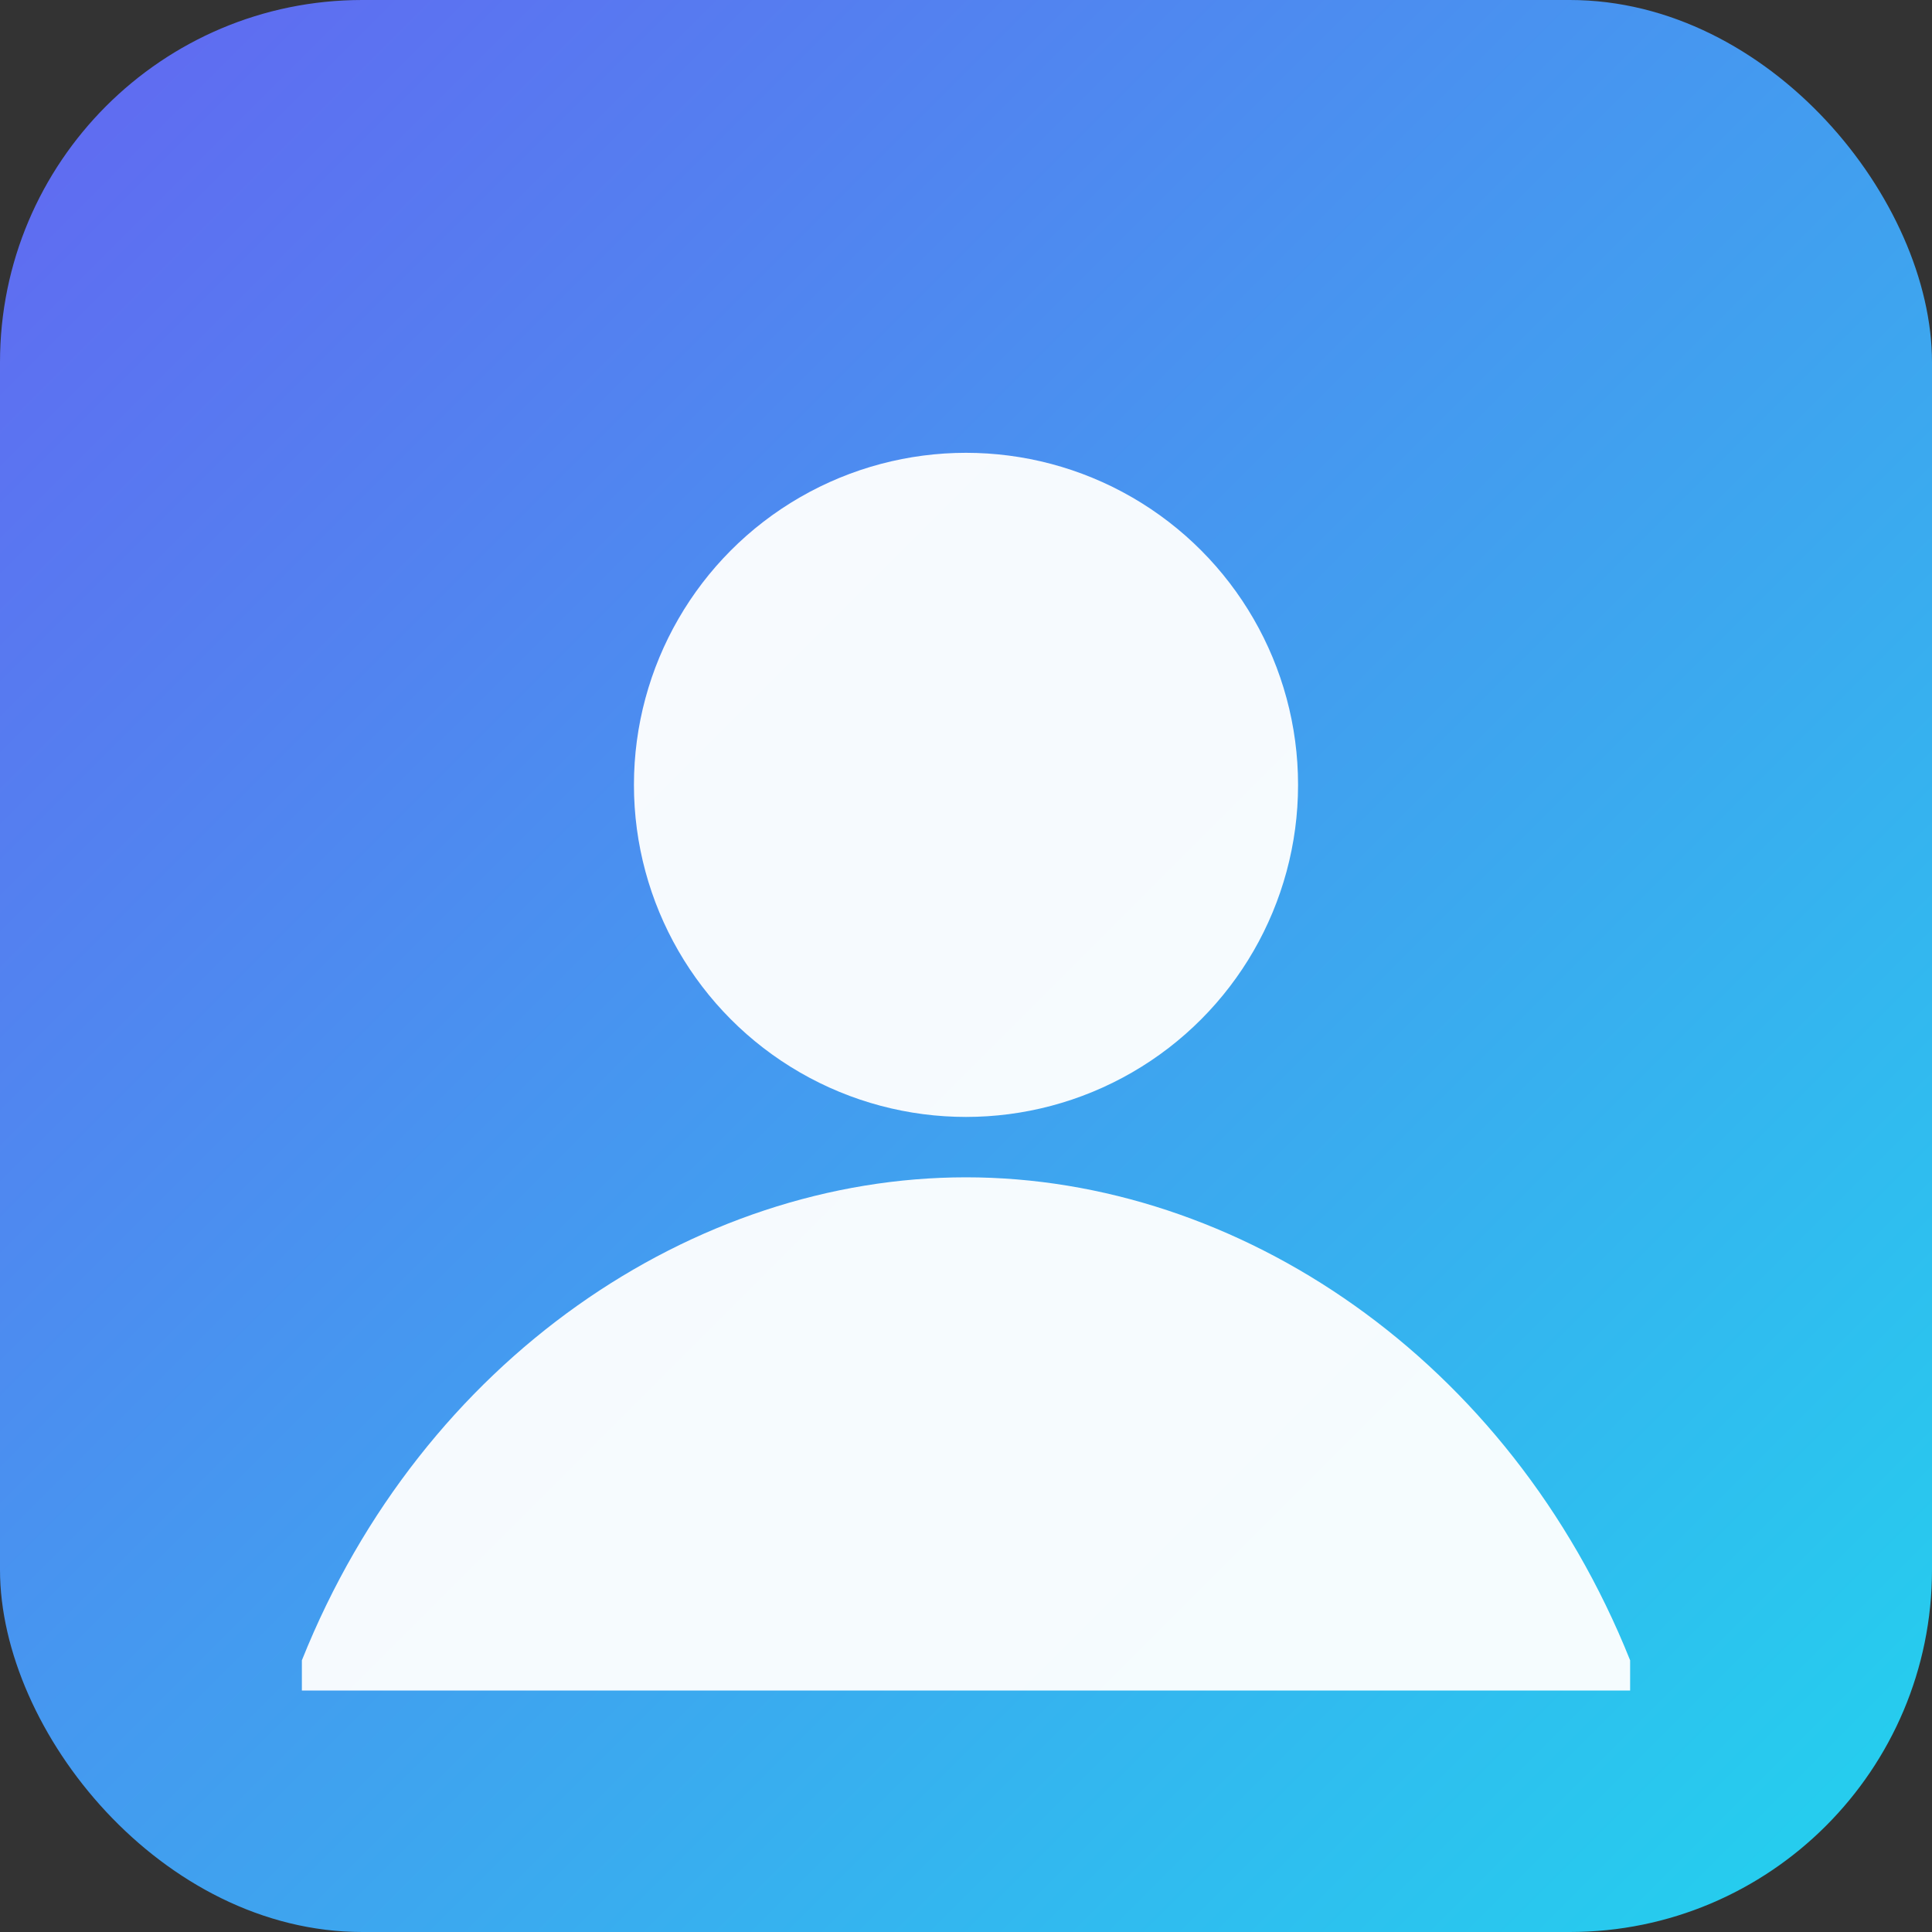<svg xmlns="http://www.w3.org/2000/svg" viewBox="0 0 128 128">
  <rect x="0" y="0" width="128" height="128" fill="#333333" stroke="none"/>
  <defs>
    <linearGradient id="g1" x1="0" y1="0" x2="1" y2="1">
      <stop offset="0%" stop-color="#6366F1"/>
      <stop offset="100%" stop-color="#22D3EE"/>
    </linearGradient>
  </defs>
  <rect width="128" height="128" rx="24" fill="url(#g1)"/>
  <g fill="#ffffff" opacity="0.95">
    <circle cx="64" cy="52" r="22"/>
    <path d="M20 110c8-20 26-32 44-32s36 12 44 32v2H20z"/>
  </g>
</svg>
